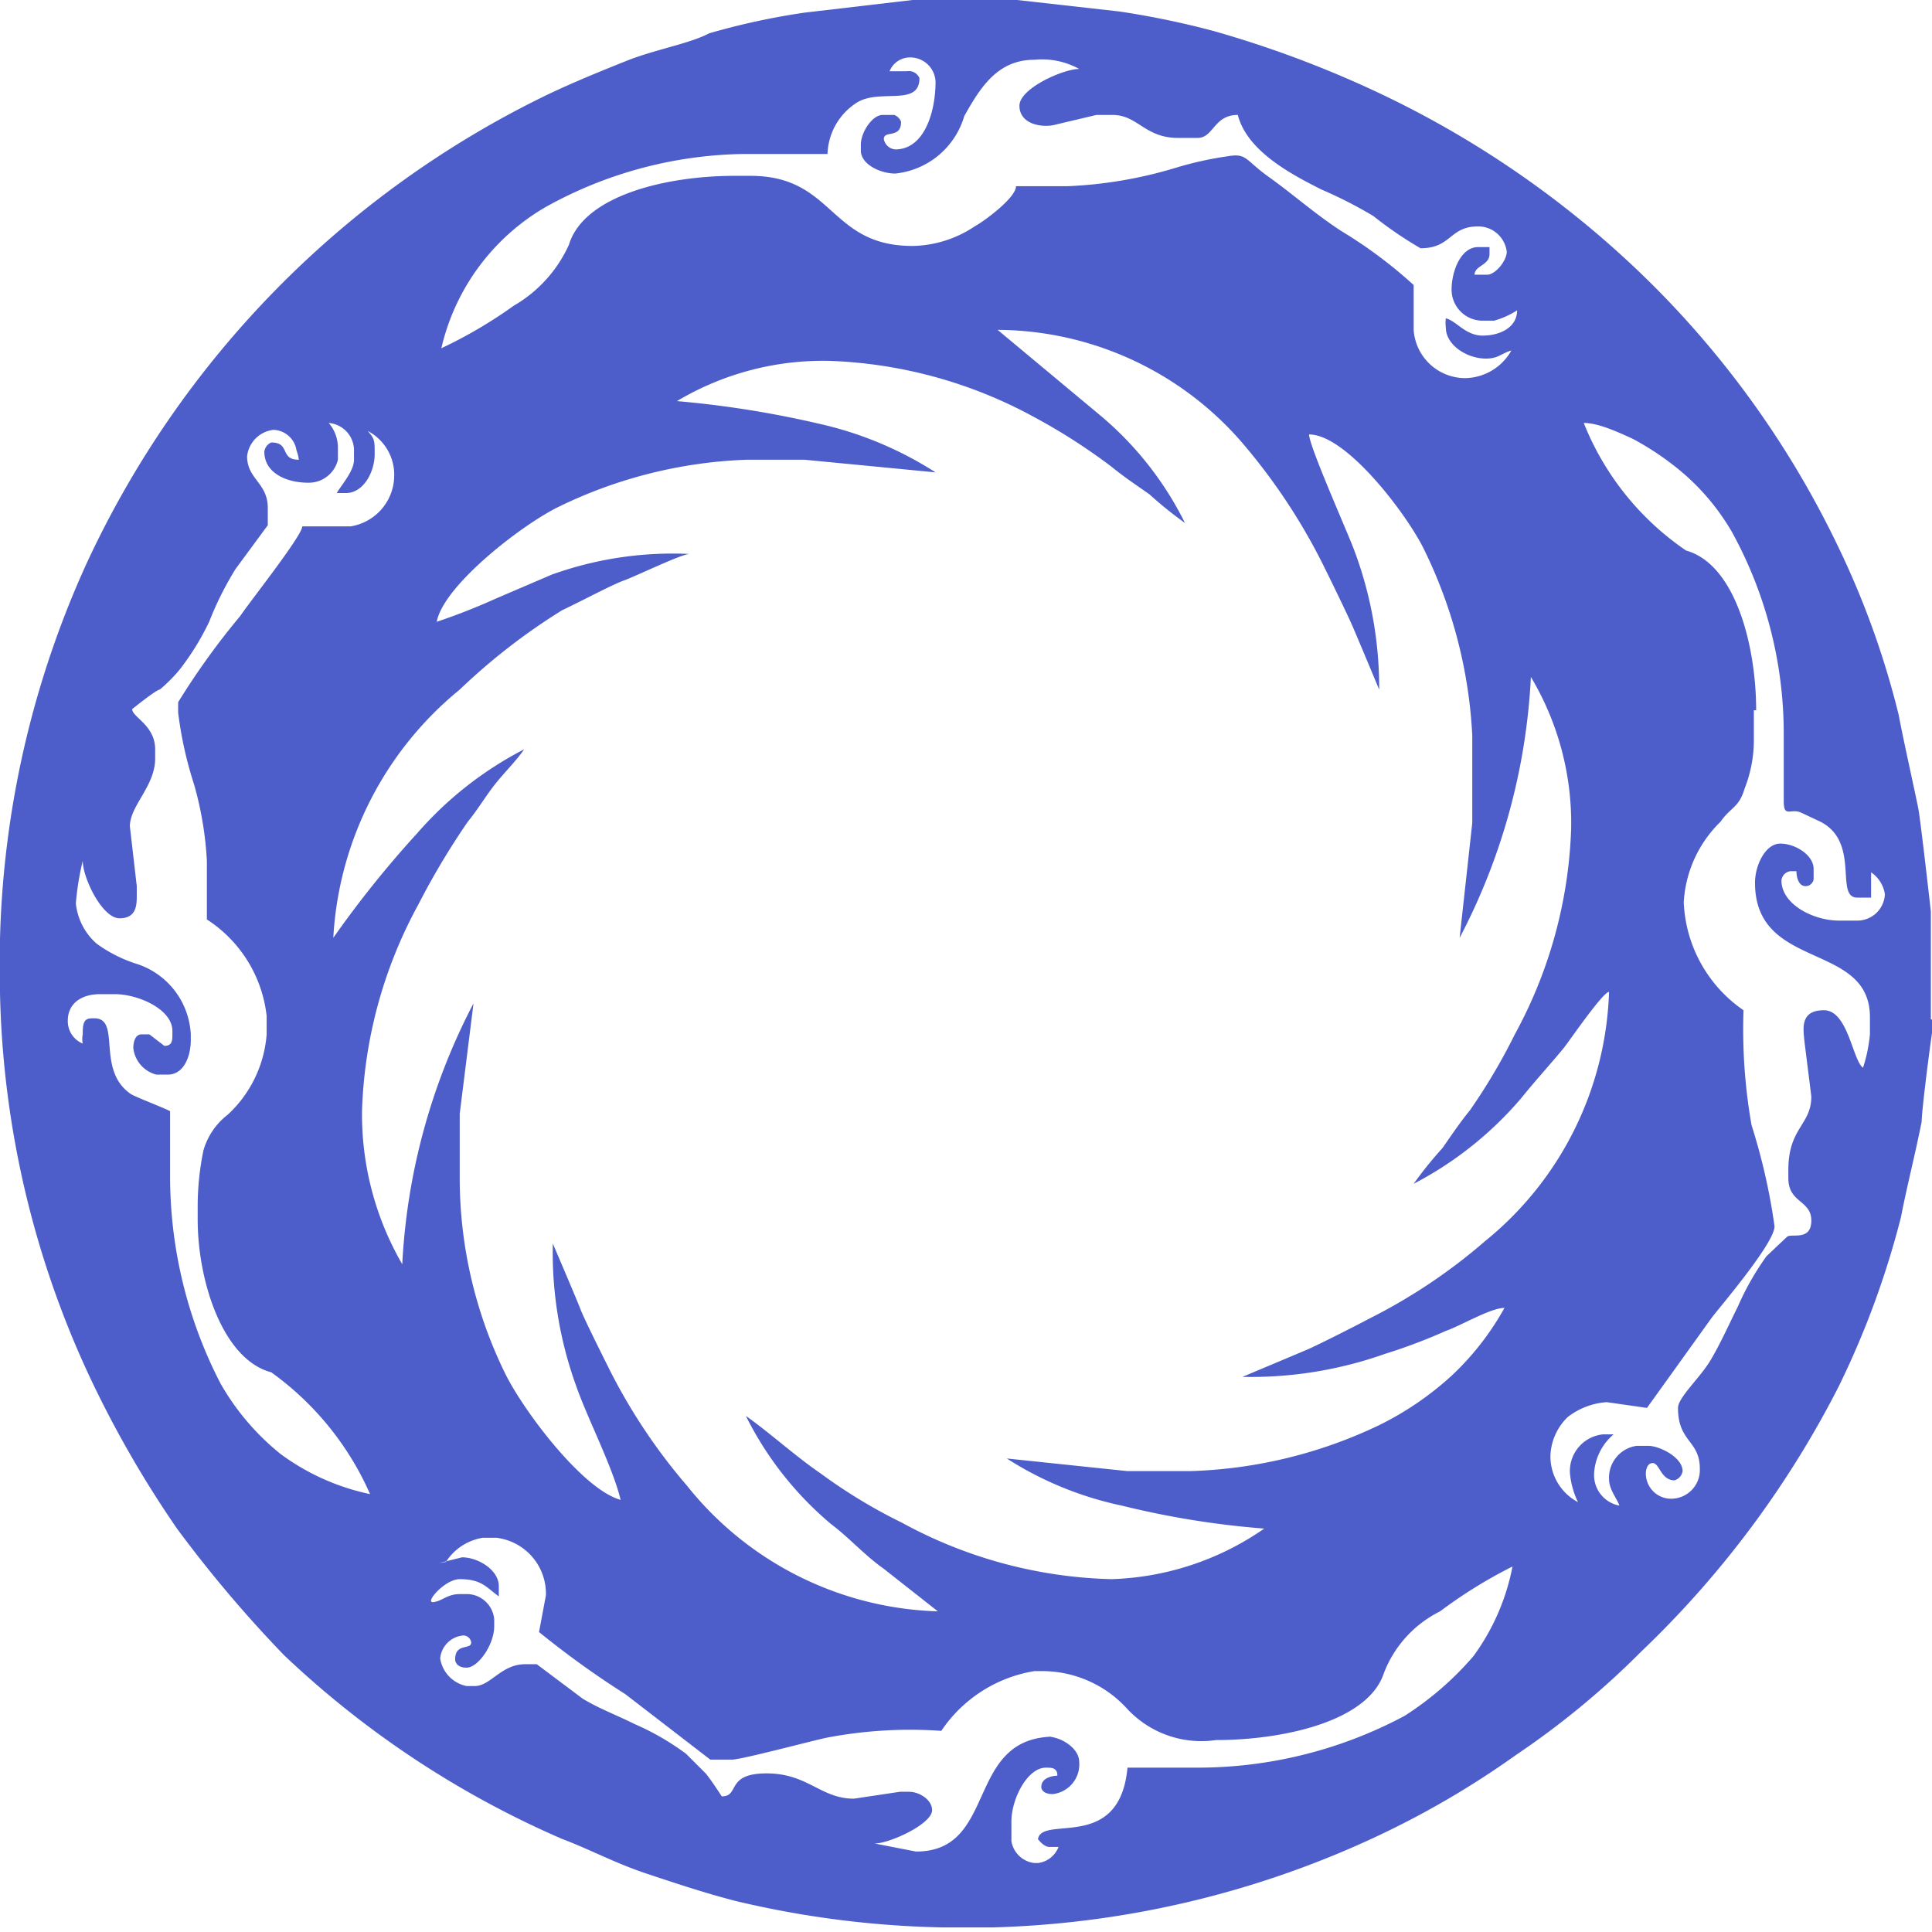 <svg xmlns="http://www.w3.org/2000/svg" viewBox="0 0 16.81 16.81"><defs><style>.cls-1{fill:#4d5dca;fill-rule:evenodd;}</style></defs><g id="图层_2" data-name="图层 2"><g id="图层_1-2" data-name="图层 1"><path id="路径_2820" data-name="路径 2820" class="cls-1" d="M3.88,13.59a.47.47,0,0,1,.32-.21h.12a.49.49,0,0,1,.43.5l-.06.32a7.91,7.91,0,0,0,.75.54l.74.57h.19c.08,0,.68-.16.82-.19a3.85,3.85,0,0,1,1-.06A1.21,1.21,0,0,1,9,14.54h.06a1,1,0,0,1,.74.32.88.88,0,0,0,.78.28c.58,0,1.32-.16,1.46-.58a1,1,0,0,1,.49-.54,4.12,4.12,0,0,1,.63-.39,1.94,1.94,0,0,1-.34.78,2.71,2.71,0,0,1-.6.52,3.82,3.82,0,0,1-1.81.45h-.07l-.53,0c-.07.76-.78.39-.78.64V16s.05.07.1.07h0l.08,0a.22.22,0,0,1-.18.14H9a.23.23,0,0,1-.2-.19v-.17c0-.2.14-.47.3-.47h0c.05,0,.1,0,.1.07v0s-.14,0-.14.1v0s0,.06.1.06h0a.26.26,0,0,0,.23-.28c0-.12-.16-.22-.28-.22H9.18c-.79,0-.49,1-1.21,1l-.36-.07v0c.13,0,.5-.17.5-.29v0c0-.09-.11-.16-.2-.16H7.83l-.4.06c-.29,0-.4-.22-.76-.22s-.23.2-.39.2h0s-.09-.14-.14-.2l-.17-.17A2.26,2.26,0,0,0,5.52,15c-.16-.08-.3-.13-.45-.22l-.4-.3h-.1c-.21,0-.3.19-.44.19H4.06a.29.29,0,0,1-.23-.24v0a.22.22,0,0,1,.2-.2h0a.07.07,0,0,1,.07.06h0c0,.07-.14,0-.14.15v0s0,.07.1.07.24-.2.24-.36v-.06a.24.24,0,0,0-.25-.22H4c-.11,0-.15.06-.23.07s.1-.2.23-.2h0c.19,0,.23.07.34.15s0,0,0,0v-.09c0-.14-.18-.25-.32-.25h0l-.2.05Zm11.4-7.41c0-.56-.18-1.27-.61-1.39a2.43,2.43,0,0,1-.89-1.11c.12,0,.28.07.43.14a2.46,2.46,0,0,1,.34.22,2,2,0,0,1,.52.59,3.64,3.64,0,0,1,.45,1.77v.1c0,.18,0,.32,0,.47s.06.06.15.1l.17.08c.35.18.12.66.32.66h.05s0,0,.07,0V7.59a.28.28,0,0,1,.12.19v0a.24.24,0,0,1-.24.23H16c-.22,0-.5-.14-.5-.35v0a.09.09,0,0,1,.08-.08h.05s0,.13.08.13h0a.07.07,0,0,0,.07-.06h0V7.56c0-.12-.16-.22-.29-.22s-.22.19-.22.34c0,.77,1,.51,1,1.17V9a1.36,1.36,0,0,1-.06.29c-.09-.06-.13-.5-.34-.5s-.18.16-.17.27l.06.48v0c0,.25-.2.27-.2.64v.07c0,.22.2.19.2.37s-.17.11-.21.14l-.18.17a2.38,2.38,0,0,0-.25.44c-.08.16-.15.32-.24.47s-.28.32-.28.41c0,.3.19.28.19.53a.25.25,0,0,1-.24.26.22.22,0,0,1-.23-.22h0s0-.09.06-.09.07.15.19.15a.1.1,0,0,0,.07-.08v0c0-.12-.2-.22-.3-.22h-.1a.28.28,0,0,0-.24.29c0,.09.07.17.09.23a.27.27,0,0,1-.22-.28.48.48,0,0,1,.17-.34l-.09,0h0a.32.32,0,0,0-.29.34h0a.72.72,0,0,0,.07.25.45.45,0,0,1-.24-.4.49.49,0,0,1,.15-.34.62.62,0,0,1,.34-.13l.35.05s.51-.71.56-.78.55-.65.55-.8a5.34,5.34,0,0,0-.2-.88,4.81,4.81,0,0,1-.07-1,1.2,1.2,0,0,1-.52-.94,1.06,1.06,0,0,1,.32-.7c.09-.13.16-.12.21-.29a1.15,1.15,0,0,0,.08-.41V6.18ZM2.94,3.9a.33.33,0,0,0-.08-.22.24.24,0,0,1,.22.25V4c0,.1-.11.22-.15.29s0,0,0,0h.08c.15,0,.25-.18.25-.34v0c0-.12,0-.13-.06-.2a.43.43,0,0,1,.23.39v0a.45.45,0,0,1-.38.44H2.93l-.3,0c0,.08-.46.66-.54.78a6.46,6.46,0,0,0-.54.75v.09a3.38,3.38,0,0,0,.14.63,3,3,0,0,1,.11.66V8a1.15,1.15,0,0,1,.52.84V9a1.06,1.06,0,0,1-.34.7.6.6,0,0,0-.21.31,2.42,2.42,0,0,0-.05.47v.13c0,.54.22,1.22.64,1.33A2.59,2.59,0,0,1,3.22,13a2,2,0,0,1-.78-.35,2.16,2.16,0,0,1-.52-.61,3.92,3.92,0,0,1-.44-1.8v-.1c0-.09,0-.46,0-.47s-.29-.12-.34-.15c-.31-.21-.08-.66-.32-.66-.06,0-.1,0-.1.12V9a.19.19,0,0,0,0,.08.21.21,0,0,1-.13-.2c0-.15.12-.23.28-.23H1c.2,0,.5.13.5.32V9c0,.05,0,.1-.07.1h0L1.3,9H1.23c-.05,0-.07.06-.07.12a.27.27,0,0,0,.2.23h.1c.14,0,.2-.16.2-.3V9a.68.68,0,0,0-.46-.61,1.22,1.22,0,0,1-.36-.18.54.54,0,0,1-.18-.35v0a2.38,2.38,0,0,1,.06-.37h0c0,.15.17.5.32.5s.15-.12.15-.2V7.71l-.06-.52c0-.18.22-.35.22-.59V6.52c0-.21-.2-.28-.2-.35v0S1.36,6,1.39,6a1.37,1.37,0,0,0,.17-.17,2.26,2.26,0,0,0,.26-.42,2.82,2.82,0,0,1,.23-.46l.28-.38V4.42c0-.22-.18-.25-.18-.45v0a.26.26,0,0,1,.23-.23h0a.21.21,0,0,1,.2.18v0A.31.31,0,0,1,2.6,4c-.17,0-.07-.15-.24-.15a.1.1,0,0,0-.06.08c0,.19.2.27.38.27A.26.26,0,0,0,2.94,4V3.9Zm7.37.65A3.4,3.4,0,0,1,10,4.3c-.1-.07-.22-.15-.33-.24A5.16,5.16,0,0,0,9,3.63a4,4,0,0,0-1.78-.49,2.48,2.48,0,0,0-1.33.35,8.79,8.79,0,0,1,1.25.2,3.14,3.14,0,0,1,1,.42L7,4V4h-.5a4.05,4.05,0,0,0-1.64.41c-.31.15-1,.68-1.06,1a5.38,5.38,0,0,0,.51-.2L4.8,5A3.11,3.11,0,0,1,6,4.82c-.07,0-.46.19-.57.23s-.35.17-.54.26A5.4,5.4,0,0,0,4,6a3,3,0,0,0-1.1,2.16h0a9.09,9.09,0,0,1,.73-.91,3.14,3.14,0,0,1,.93-.73c-.06.09-.17.2-.25.3s-.15.22-.24.33a6.52,6.52,0,0,0-.43.72,4,4,0,0,0-.49,1.79A2.6,2.6,0,0,0,3.5,11a5.5,5.5,0,0,1,.62-2.27L4,9.69v.57a3.86,3.86,0,0,0,.4,1.7c.16.32.67,1,1,1.09-.07-.29-.29-.71-.39-1a3.41,3.41,0,0,1-.2-1.23s.21.49.24.57.18.38.26.54a5,5,0,0,0,.67,1,2.9,2.9,0,0,0,2.18,1.09l-.47-.37c-.17-.12-.3-.27-.46-.39a2.94,2.94,0,0,1-.74-.94c.2.14.43.35.65.5a4.63,4.63,0,0,0,.71.43,4,4,0,0,0,1.82.49A2.46,2.46,0,0,0,11,13.3a7.62,7.62,0,0,1-1.24-.2,3,3,0,0,1-1-.41l1.05.11h.54A4.08,4.08,0,0,0,12,12.4a2.7,2.7,0,0,0,.63-.43,2.4,2.4,0,0,0,.46-.59c-.12,0-.37.15-.51.2a4.81,4.81,0,0,1-.53.2,3.5,3.5,0,0,1-1.24.2s.5-.21.57-.24.37-.18.54-.27a4.87,4.87,0,0,0,1-.67A2.91,2.91,0,0,0,14,8.63c-.05,0-.32.39-.38.47s-.26.3-.38.45a3.12,3.12,0,0,1-.94.75,3.4,3.4,0,0,1,.25-.31c.07-.1.15-.22.24-.33A5.16,5.16,0,0,0,13.18,9a4,4,0,0,0,.49-1.78,2.48,2.48,0,0,0-.35-1.33,5.46,5.46,0,0,1-.62,2.27l.11-1V6.4a4.14,4.14,0,0,0-.42-1.62c-.14-.29-.67-1-1-1,0,.1.33.84.39,1A3.41,3.41,0,0,1,12,6s-.2-.48-.24-.57-.17-.36-.26-.54a5.2,5.2,0,0,0-.66-1A2.83,2.83,0,0,0,8.68,2.87l.9.75a2.9,2.9,0,0,1,.73.93ZM7.74.62A.19.19,0,0,1,7.91.5h0a.22.22,0,0,1,.23.21v0c0,.27-.1.59-.35.59a.11.11,0,0,1-.1-.09c0-.08.15,0,.15-.15A.1.1,0,0,0,7.78,1h-.1c-.09,0-.19.15-.19.26v.05c0,.12.17.2.3.2h0a.7.7,0,0,0,.6-.5C8.53.76,8.68.52,9,.52A.67.67,0,0,1,9.39.6c-.14,0-.52.17-.52.32s.17.19.29.17L9.54,1h.14c.22,0,.28.2.57.2h.17c.14,0,.14-.2.35-.2.08.31.45.51.73.65a3.81,3.81,0,0,1,.45.23,3.35,3.35,0,0,0,.41.28h0c.27,0,.25-.19.5-.19a.25.25,0,0,1,.25.22v0c0,.08-.1.2-.17.2h-.06s-.05,0-.05,0h0c0-.08.13-.08.13-.18l0-.06h-.1c-.15,0-.23.21-.23.37a.27.27,0,0,0,.26.27H13a.72.72,0,0,0,.2-.09c0,.15-.15.22-.3.22s-.23-.13-.32-.15a.31.31,0,0,0,0,.08v0c0,.15.18.27.35.27h0c.11,0,.14-.05.22-.07a.47.47,0,0,1-.4.24.45.45,0,0,1-.45-.42v-.2c0-.1,0-.1,0-.19v0a4,4,0,0,0-.63-.47c-.23-.15-.42-.32-.63-.47s-.19-.21-.36-.18a3,3,0,0,0-.45.1,3.78,3.78,0,0,1-.94.16H8.84c0,.1-.27.3-.36.35a1,1,0,0,1-.54.17c-.73,0-.68-.61-1.41-.61H6.39c-.59,0-1.31.17-1.44.6a1.17,1.17,0,0,1-.48.53,4,4,0,0,1-.63.37A1.92,1.92,0,0,1,4.75,1.8a3.64,3.64,0,0,1,1.71-.46h.18l.56,0A.55.55,0,0,1,7.46.89C7.66.77,8,.93,8,.68A.1.1,0,0,0,7.89.62ZM16.8,8.87V7.93s-.09-.8-.11-.9c-.06-.29-.12-.55-.17-.81A7.43,7.43,0,0,0,16,4.77a8.25,8.25,0,0,0-1.65-2.32A8.57,8.57,0,0,0,12,.81,9.36,9.36,0,0,0,10.56.27,7.45,7.45,0,0,0,9.74.1L8.85,0H7.94L7,.11a6.16,6.16,0,0,0-.83.18C6,.38,5.7.43,5.45.53s-.47.19-.7.3a8.5,8.5,0,0,0-4,4.08A8.38,8.38,0,0,0,0,8.17v.47A8.29,8.29,0,0,0,.79,12a9.33,9.33,0,0,0,.75,1.3,11,11,0,0,0,.93,1.1A8.31,8.31,0,0,0,4.89,16c.24.09.46.21.73.3s.51.17.78.24a8.45,8.45,0,0,0,1.8.23h.44a8.41,8.41,0,0,0,3.27-.76,7.75,7.75,0,0,0,1.28-.74,7.24,7.24,0,0,0,1.09-.9A8.56,8.56,0,0,0,16,12.06a7.61,7.61,0,0,0,.54-1.47c.05-.26.12-.53.18-.83,0-.11.1-.88.11-.89Z"/></g></g></svg>